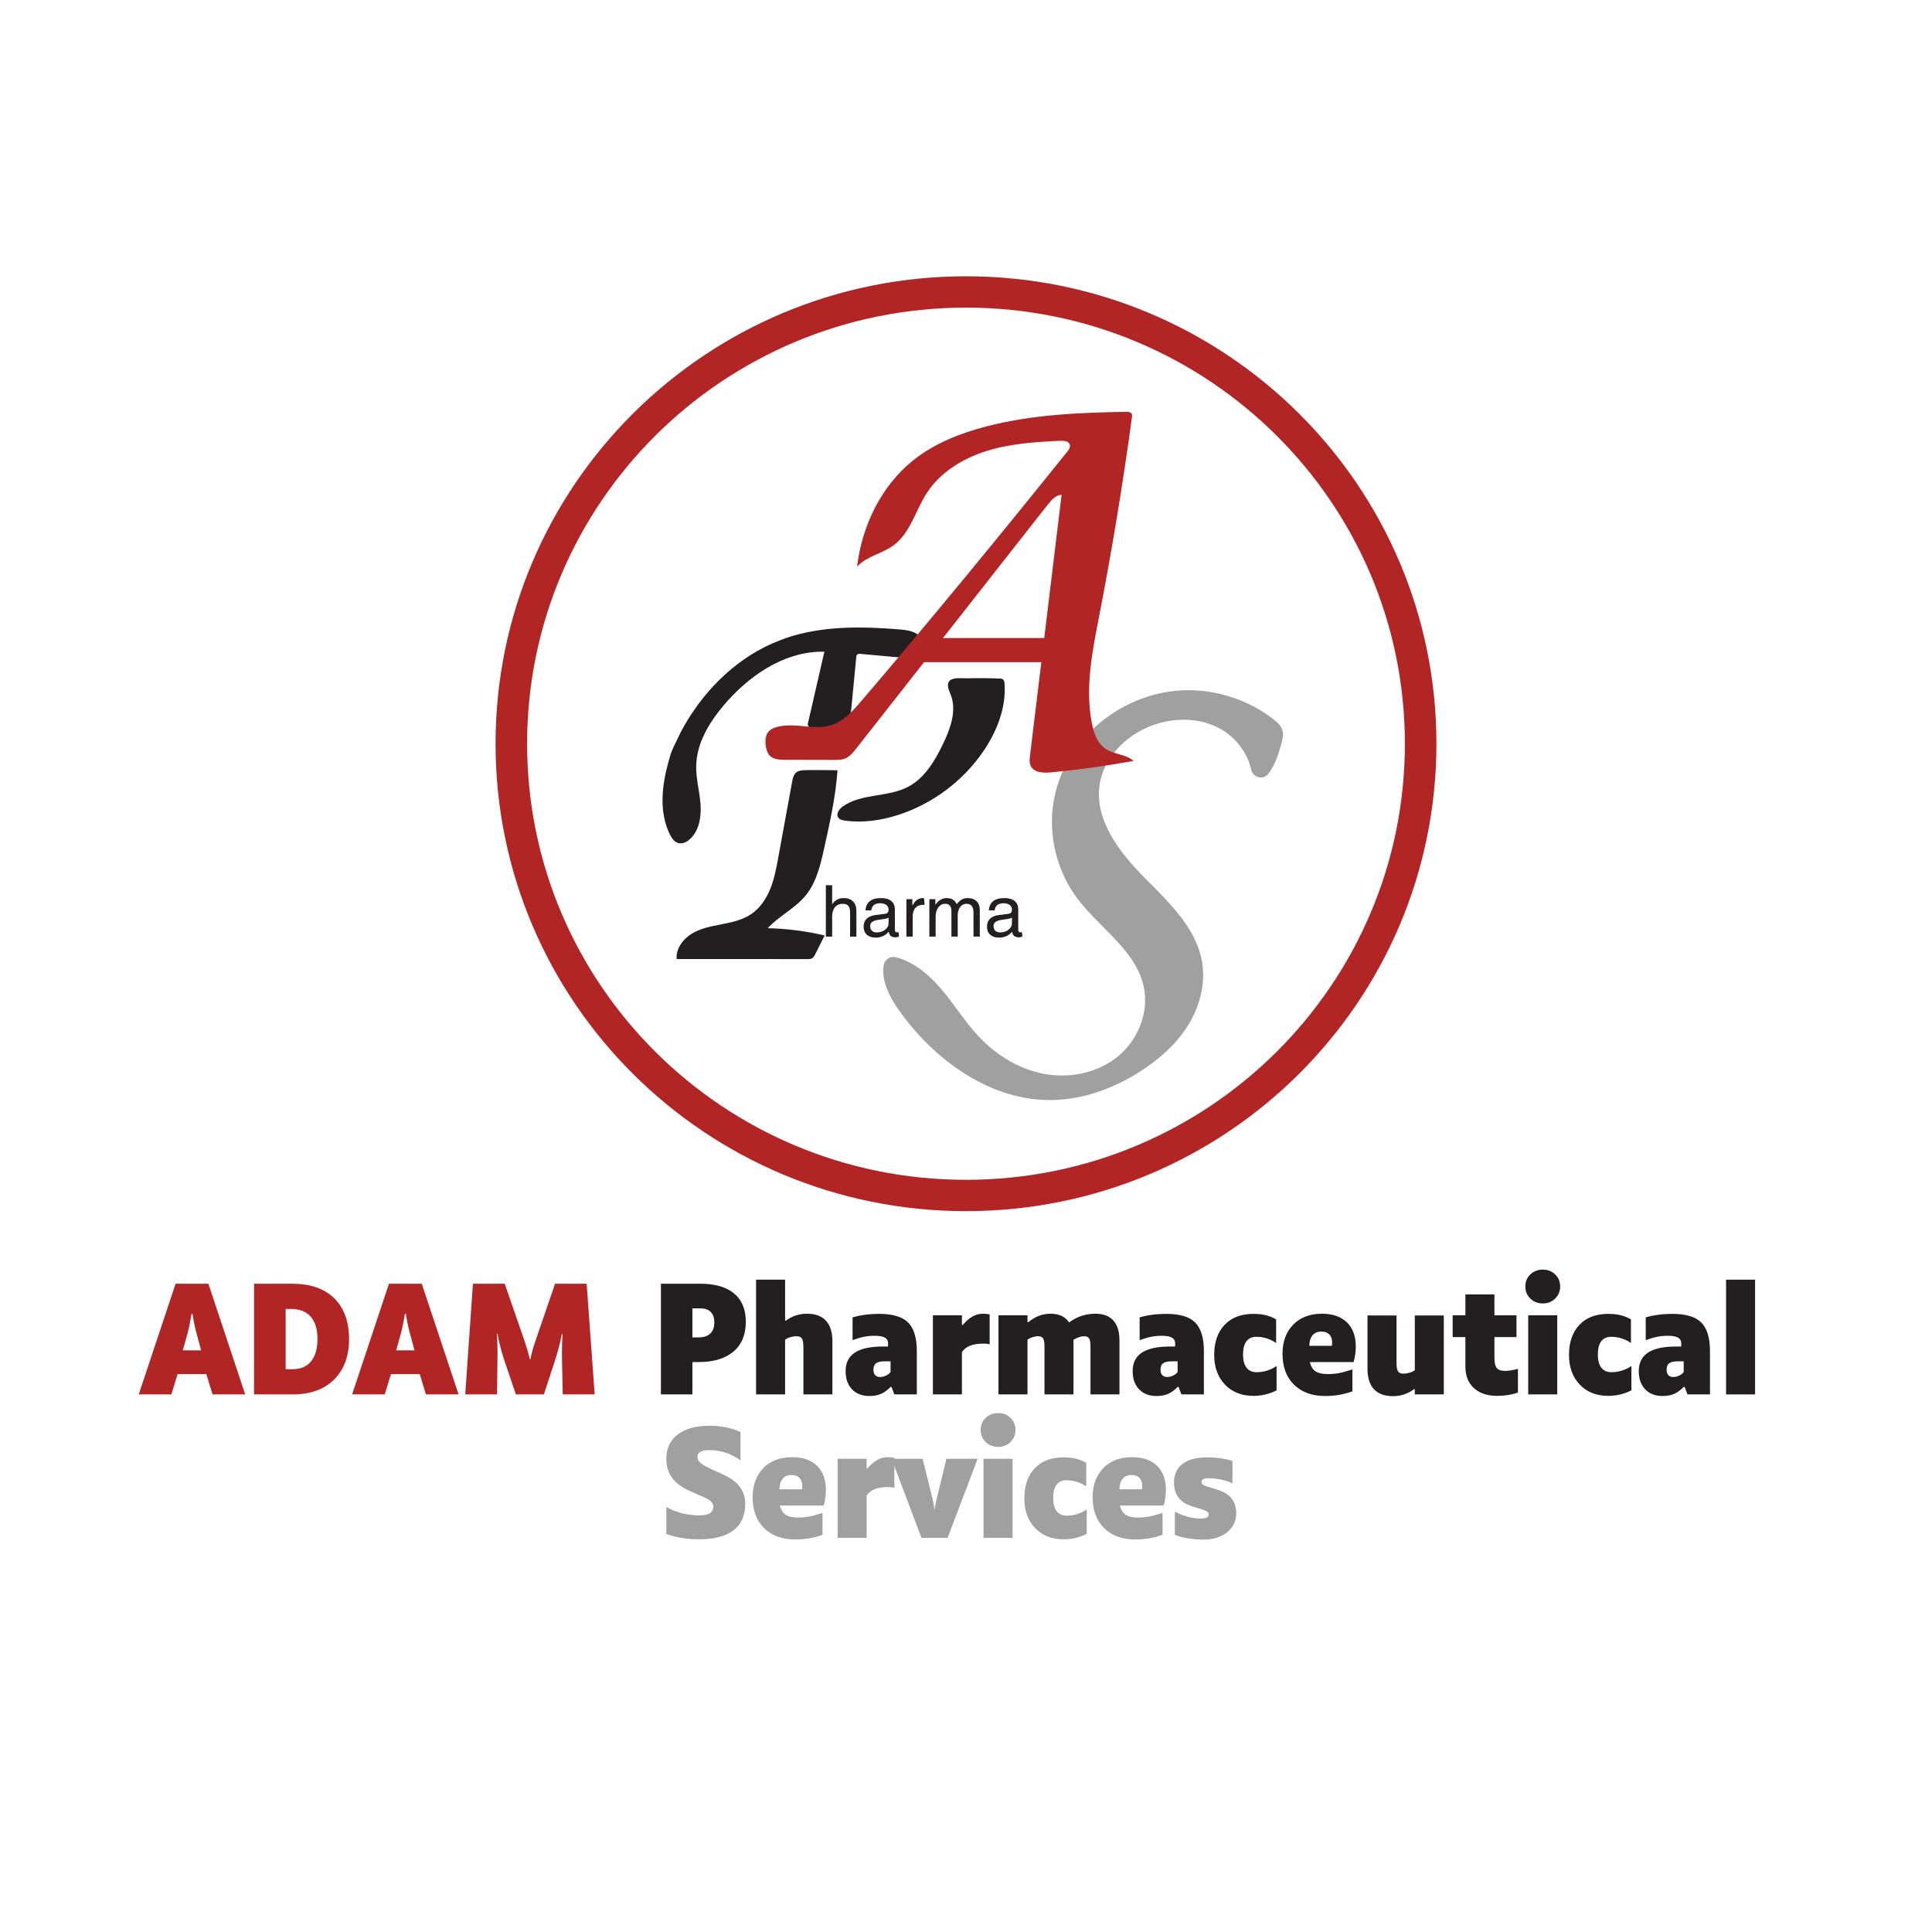 <svg xmlns="http://www.w3.org/2000/svg" xmlns:xlink="http://www.w3.org/1999/xlink" width="1080" zoomAndPan="magnify" viewBox="0 0 810 810" height="1080" preserveAspectRatio="xMidYMid meet" version="1.0"><defs><g/><clipPath id="c986bcf5b8"><path d="M 346.207 371 L 359.074 371 L 359.074 392.711 L 346.207 392.711 Z M 346.207 371 " clip-rule="nonzero"/></clipPath><clipPath id="e92e37146c"><path d="M 346.242 371.125 L 348.883 371.125 L 348.883 379.113 L 349.336 378.527 C 350.48 377.188 351.91 376.523 353.633 376.523 C 355.363 376.523 356.695 376.992 357.637 377.93 C 358.578 378.867 359.043 380.203 359.043 381.934 L 359.043 392.68 L 356.402 392.68 L 356.402 382.59 C 356.402 381.289 356.152 380.352 355.656 379.785 C 355.16 379.219 354.348 378.93 353.223 378.93 C 351.895 378.93 350.84 379.414 350.055 380.375 C 349.27 381.34 348.883 382.641 348.883 384.281 L 348.883 392.684 L 346.242 392.684 Z M 346.242 371.125 " clip-rule="nonzero"/></clipPath><clipPath id="73fd2c1d0b"><path d="M 362 376.293 L 377 376.293 L 377 393.156 L 362 393.156 Z M 362 376.293 " clip-rule="nonzero"/></clipPath><clipPath id="a9a35170c6"><path d="M 372.543 386.461 L 372.543 384.762 C 372.055 384.996 371.512 385.156 370.914 385.246 L 368.492 385.598 C 367.223 385.773 366.297 386.066 365.707 386.484 C 365.117 386.902 364.828 387.465 364.828 388.18 C 364.828 389.059 365.066 389.738 365.547 390.207 C 366.027 390.68 366.703 390.918 367.582 390.918 C 368.973 390.918 370.145 390.539 371.105 389.789 C 371.758 389.262 372.195 388.668 372.41 388 L 372.477 387.672 C 372.523 387.113 372.539 386.805 372.539 386.461 M 367.07 393.102 C 365.531 393.102 364.316 392.695 363.422 391.871 C 362.523 391.051 362.07 389.941 362.07 388.543 C 362.07 387.137 362.492 386.02 363.34 385.188 C 364.188 384.359 365.418 383.84 367.043 383.633 L 370.633 383.18 C 370.926 383.148 371.207 383.102 371.469 383.035 C 371.809 382.945 372.07 382.773 372.258 382.508 C 372.445 382.238 372.539 381.91 372.539 381.508 L 372.539 381.375 C 372.539 380.535 372.219 379.879 371.582 379.402 C 370.949 378.93 370.066 378.691 368.93 378.691 C 367.844 378.691 366.996 378.945 366.387 379.449 C 365.773 379.949 365.402 380.703 365.281 381.699 L 362.848 381.699 C 362.977 379.977 363.578 378.684 364.668 377.82 C 365.754 376.953 367.305 376.523 369.328 376.523 C 371.234 376.523 372.684 376.934 373.684 377.762 C 374.684 378.586 375.18 379.789 375.18 381.375 L 375.18 389.996 C 375.18 390.258 375.258 390.469 375.422 390.633 L 375.801 390.875 C 376.152 390.875 376.266 390.863 376.418 390.844 L 376.734 390.793 L 376.91 392.664 C 376.656 392.762 376.387 392.84 376.102 392.898 L 375.578 392.988 C 374.383 392.988 373.66 392.711 373.211 392.164 C 372.918 391.801 372.707 391.293 372.582 390.625 L 371.906 391.332 C 370.59 392.512 368.973 393.105 367.07 393.105 " clip-rule="nonzero"/></clipPath><clipPath id="6f57c5f102"><path d="M 380 376.293 L 387.918 376.293 L 387.918 392.711 L 380 392.711 Z M 380 376.293 " clip-rule="nonzero"/></clipPath><clipPath id="d5b8c90538"><path d="M 380.004 376.988 L 382.512 376.988 L 382.512 379.668 C 382.738 379.25 382.977 378.867 383.23 378.523 C 384.23 377.184 385.457 376.516 386.91 376.516 L 387.402 376.559 L 387.656 379.348 L 387.117 379.332 C 385.691 379.332 384.586 379.762 383.809 380.617 C 383.031 381.469 382.645 382.688 382.645 384.273 L 382.645 392.676 L 380.004 392.676 Z M 380.004 376.988 " clip-rule="nonzero"/></clipPath><clipPath id="67b000aa06"><path d="M 389.246 376.293 L 410.988 376.293 L 410.988 392.711 L 389.246 392.711 Z M 389.246 376.293 " clip-rule="nonzero"/></clipPath><clipPath id="f442a1775c"><path d="M 389.641 376.988 L 392.148 376.988 L 392.148 379.32 L 392.691 378.617 C 393.871 377.219 395.289 376.523 396.93 376.523 C 398.336 376.523 399.457 376.941 400.285 377.77 L 401.152 379.043 L 401.578 378.504 C 402.711 377.184 404.062 376.523 405.641 376.523 C 407.281 376.523 408.551 376.973 409.441 377.863 C 410.336 378.754 410.785 380.023 410.785 381.668 L 410.785 392.676 L 408.145 392.676 L 408.145 382.559 C 408.145 381.367 407.898 380.465 407.41 379.848 C 406.922 379.23 406.207 378.926 405.27 378.926 C 404.125 378.926 403.219 379.367 402.547 380.262 C 401.871 381.152 401.531 382.352 401.531 383.863 L 401.531 392.676 L 398.891 392.676 L 398.891 381.93 C 398.891 380.953 398.672 380.207 398.227 379.691 C 397.781 379.176 397.133 378.918 396.281 378.918 C 395.109 378.918 394.152 379.418 393.402 380.414 C 392.652 381.414 392.277 382.695 392.277 384.273 L 392.277 392.676 L 389.637 392.676 Z M 389.641 376.988 " clip-rule="nonzero"/></clipPath><clipPath id="4e1e167bad"><path d="M 413.652 376.293 L 428.738 376.293 L 428.738 393.156 L 413.652 393.156 Z M 413.652 376.293 " clip-rule="nonzero"/></clipPath><clipPath id="6988d87156"><path d="M 424.258 386.461 L 424.258 384.762 C 423.77 384.996 423.227 385.156 422.633 385.246 L 420.211 385.598 C 418.941 385.773 418.016 386.066 417.426 386.484 C 416.836 386.902 416.547 387.465 416.547 388.18 C 416.547 389.059 416.785 389.738 417.266 390.207 C 417.746 390.68 418.422 390.918 419.301 390.918 C 420.691 390.918 421.863 390.539 422.824 389.789 C 423.477 389.262 423.91 388.668 424.129 388 L 424.195 387.672 C 424.242 387.113 424.262 386.805 424.262 386.461 M 418.793 393.102 C 417.262 393.102 416.039 392.695 415.145 391.871 C 414.246 391.051 413.793 389.941 413.793 388.543 C 413.793 387.137 414.215 386.02 415.062 385.188 C 415.91 384.359 417.141 383.84 418.766 383.633 L 422.355 383.18 C 422.648 383.148 422.93 383.102 423.191 383.035 C 423.531 382.945 423.793 382.773 423.984 382.508 C 424.176 382.238 424.262 381.91 424.262 381.508 L 424.262 381.375 C 424.262 380.535 423.941 379.879 423.305 379.402 C 422.672 378.93 421.789 378.691 420.652 378.691 C 419.57 378.691 418.723 378.945 418.109 379.449 C 417.496 379.949 417.129 380.703 417.004 381.699 L 414.57 381.699 C 414.699 379.977 415.305 378.684 416.391 377.82 C 417.477 376.953 419.027 376.523 421.055 376.523 C 422.961 376.523 424.41 376.934 425.41 377.762 C 426.41 378.586 426.906 379.789 426.906 381.375 L 426.906 389.996 C 426.906 390.258 426.984 390.469 427.148 390.633 L 427.527 390.875 C 427.879 390.875 427.992 390.863 428.148 390.844 L 428.465 390.793 L 428.641 392.664 C 428.391 392.762 428.117 392.84 427.832 392.898 L 427.309 392.988 C 426.117 392.988 425.391 392.711 424.945 392.164 C 424.652 391.801 424.438 391.293 424.312 390.625 L 423.641 391.332 C 422.316 392.512 420.711 393.105 418.801 393.105 " clip-rule="nonzero"/></clipPath><clipPath id="c67b19693c"><path d="M 384.812 267.137 L 447 267.137 L 447 277.789 L 384.812 277.789 Z M 384.812 267.137 " clip-rule="nonzero"/></clipPath><clipPath id="0f589060a2"><path d="M 393.031 267.5 L 446.938 267.5 L 445.016 277.625 L 384.828 277.625 C 384.828 277.625 393.031 267.371 393.031 267.5 " clip-rule="nonzero"/></clipPath><clipPath id="183c315564"><path d="M 277.43 263 L 386.586 263 L 386.586 353.664 L 277.43 353.664 Z M 277.43 263 " clip-rule="nonzero"/></clipPath><clipPath id="d4e2aa340f"><path d="M 343.539 273.23 C 327.883 273.734 313.629 283.637 303.441 295.684 C 297.328 302.91 292.094 311.555 291.887 321.02 C 291.766 326.367 293.262 331.613 293.684 336.949 C 294.105 342.285 293.203 348.18 289.266 351.801 C 287.965 352.996 286.191 353.91 284.477 353.484 C 282.738 353.051 281.605 351.391 280.816 349.777 C 278.555 345.191 277.699 340.07 277.77 334.988 C 277.84 329.777 278.832 324.605 280.203 319.594 L 281.207 316.062 C 281.582 315.004 282.059 313.965 282.512 312.934 L 285.473 306.816 C 287.598 302.809 290.012 298.957 292.711 295.309 C 295.398 291.672 298.363 288.234 301.586 285.062 C 304.785 281.91 308.25 279.012 311.938 276.445 C 315.617 273.883 319.527 271.656 323.617 269.824 L 329.199 267.609 C 344.582 262.293 361.297 262.574 377.52 263.918 C 380.691 264.18 384.387 264.832 386.043 267.426 C 386.277 267.789 386.25 268.27 386.035 268.648 C 384.434 271.48 382.488 274.395 379.395 275.266 C 377.863 275.695 376.238 275.555 374.656 275.41 L 360.355 274.109 C 359.684 274.051 359.082 274.547 359.016 275.223 L 357.023 295.957 C 356.766 298.648 356.41 301.562 354.551 303.531 C 352.621 305.578 349.535 306.059 346.73 305.844 C 344.391 305.668 342.32 305.324 339.992 305.141 C 339.254 305.082 338.527 304.129 338.691 303.402 L 345.621 273.227 C 344.922 273.215 344.23 273.215 343.539 273.238 " clip-rule="nonzero"/></clipPath><clipPath id="087c8ca939"><path d="M 351 284 L 421.641 284 L 421.641 344.789 L 351 344.789 Z M 351 284 " clip-rule="nonzero"/></clipPath><clipPath id="b828dd7d5c"><path d="M 398.176 285.371 C 397.551 285.969 397.262 286.883 397.539 288.289 C 397.75 289.391 398.27 290.402 398.664 291.449 C 401.164 298.117 398.438 305.527 395.344 311.941 C 391.918 319.047 387.625 326.297 380.625 329.926 C 372.145 334.32 361.18 332.586 353.371 338.094 C 351.828 339.184 350.371 341.254 351.457 342.789 C 352.055 343.641 353.188 343.887 354.215 344.035 C 361.691 345.09 369.367 343.98 376.559 341.668 C 390.895 337.055 403.598 327.566 412.141 315.168 C 417.902 306.805 421.859 296.805 421.172 286.668 C 421.125 285.988 421.012 285.227 420.465 284.824 C 420.082 284.543 419.574 284.512 419.102 284.488 C 414.66 284.309 410.211 284.266 405.77 284.379 C 403.508 284.434 399.762 283.863 398.176 285.367 " clip-rule="nonzero"/></clipPath><clipPath id="058d9958ba"><path d="M 283.645 322.602 L 351.531 322.602 L 351.531 402.473 L 283.645 402.473 Z M 283.645 322.602 " clip-rule="nonzero"/></clipPath><clipPath id="ba87182e95"><path d="M 351.141 322.957 C 351.145 322.875 340.043 322.832 339.035 322.855 C 335.031 322.945 332.992 322.945 332.184 327.344 L 326.32 359.367 C 325.496 363.855 324.664 368.379 322.965 372.609 C 321.262 376.836 318.613 380.816 314.809 383.34 C 311.172 385.754 306.777 386.68 302.496 387.508 C 298.211 388.34 293.812 389.16 290.078 391.414 C 286.348 393.672 283.359 397.723 283.676 402.074 L 338.629 402.102 C 339.238 402.102 339.875 402.094 340.414 401.809 C 341.078 401.449 341.457 400.734 341.793 400.059 L 345.73 392.199 C 337.91 390.359 329.898 389.332 321.867 389.145 C 326.629 384.004 333.32 380.863 337.762 375.445 C 342.301 369.902 343.992 362.633 345.539 355.641 C 347.941 344.84 350.348 333.992 351.137 322.957 " clip-rule="nonzero"/></clipPath><clipPath id="17c57631e2"><path d="M 370.168 289.324 L 538 289.324 L 538 461.488 L 370.168 461.488 Z M 370.168 289.324 " clip-rule="nonzero"/></clipPath><clipPath id="ea567d3d07"><path d="M 499.289 390.762 C 494.336 382.156 486.57 374.797 479.477 367.59 C 469.148 357.105 458.973 343.84 460.988 329.262 C 462.586 317.699 472.02 308.246 482.961 304.18 C 492.027 300.816 502.551 300.746 511.102 305.27 C 517.777 308.797 522.938 315.34 524.535 322.629 C 525.27 325.977 529.496 327.195 531.645 324.52 C 534.438 321.035 536.074 316.129 537.254 311.691 C 537.707 309.988 538.16 308.199 537.746 306.484 C 537.227 304.348 535.473 302.766 533.734 301.426 C 522.961 293.117 509.191 288.797 495.605 289.441 C 468.512 290.738 444.09 311.938 441.289 339.312 C 439.953 352.375 443.664 365.891 451.488 376.438 C 460.879 389.094 476.25 398.355 479.535 413.766 C 481.797 424.383 477.164 435.906 468.801 442.828 C 460.438 449.746 448.824 452.188 438.137 450.293 C 427.449 448.398 417.707 442.438 410.285 434.508 C 404.285 428.102 399.727 420.48 393.945 413.875 C 389.02 408.242 382.828 403.215 375.688 401.336 C 373.293 400.707 370.918 402.207 370.492 404.648 C 369.391 410.953 372.91 417.965 376.82 423.473 C 391.832 444.621 415.41 461.73 441.336 461.199 C 454.441 460.934 467.195 456.18 478.215 449.094 C 486.012 444.082 493.137 437.797 498.047 429.941 C 502.953 422.086 505.512 412.543 503.984 403.41 C 503.227 398.867 501.551 394.688 499.297 390.762 " clip-rule="nonzero"/></clipPath><clipPath id="67fa049d75"><path d="M 207.766 115.828 L 602.234 115.828 L 602.234 508 L 207.766 508 Z M 207.766 115.828 " clip-rule="nonzero"/></clipPath><clipPath id="fefdb8dccf"><path d="M 405 494.641 C 303.379 494.641 220.996 412.785 220.996 311.809 C 220.996 210.828 303.379 128.973 405 128.973 C 506.621 128.973 589.004 210.828 589.004 311.809 C 589.004 412.785 506.621 494.641 405 494.641 M 405 115.832 C 296.07 115.832 207.766 203.57 207.766 311.809 C 207.766 420.043 296.07 507.781 405 507.781 C 513.93 507.781 602.23 420.043 602.23 311.809 C 602.23 203.57 513.93 115.832 405 115.832 " clip-rule="nonzero"/></clipPath><clipPath id="3e972ad3b8"><path d="M 320.914 172.625 L 475.328 172.625 L 475.328 324 L 320.914 324 Z M 320.914 172.625 " clip-rule="nonzero"/></clipPath><clipPath id="22f5a931c0"><path d="M 399.008 196.113 C 394.879 198.992 391.262 202.523 388.535 206.758 C 383.812 214.082 381.664 223.461 374.641 228.625 C 369.855 232.145 363.359 233.191 359.332 237.566 C 361.387 220.434 369.426 203.711 382.91 192.953 C 391.758 185.895 402.535 181.629 413.488 178.789 C 432.559 173.844 452.426 172.969 472.121 172.668 C 473.02 172.652 474.109 172.75 474.496 173.562 C 474.695 173.977 474.637 174.461 474.578 174.918 C 470.805 202.758 466.23 230.492 460.879 258.074 C 457.988 272.953 454.863 288.262 457.762 303.141 C 458.57 307.277 460.07 311.652 463.578 313.992 C 467.125 316.355 472.066 316.164 475.234 319.02 C 463.789 321.109 452.258 322.719 440.68 323.832 C 437.488 324.137 433.484 323.973 432.125 321.07 C 431.504 319.738 431.668 318.195 431.844 316.734 L 445.074 207.43 C 442.602 207.562 440.766 209.68 439.234 211.625 L 358.98 313.832 C 357.664 315.512 356.246 317.266 354.258 318.043 C 352.852 318.594 351.297 318.598 349.789 318.594 L 329.227 318.547 C 326.953 318.539 324.441 318.441 322.793 316.879 C 320.793 314.984 320.262 309.504 321.844 307.191 C 324.102 303.902 330.754 303.996 334.168 304.219 C 338.824 304.535 343.602 305.449 348.086 304.164 C 353.539 302.602 357.547 298.086 361.23 293.777 C 390.551 259.461 419.172 224.562 447.441 189.375 C 448.109 188.539 448.824 187.527 448.555 186.488 C 448.16 184.973 446.141 184.727 444.574 184.801 C 434.141 185.277 423.598 185.973 413.633 189.078 C 408.473 190.691 403.441 193.016 399.008 196.105 " clip-rule="nonzero"/></clipPath></defs><g clip-path="url(#c986bcf5b8)"><g clip-path="url(#e92e37146c)"><path fill="#231f20" d="M 205.547 113.609 L 604.453 113.609 L 604.453 509.852 L 205.547 509.852 Z M 205.547 113.609 " fill-opacity="1" fill-rule="nonzero"/></g></g><g clip-path="url(#73fd2c1d0b)"><g clip-path="url(#a9a35170c6)"><path fill="#231f20" d="M 205.547 113.609 L 604.453 113.609 L 604.453 509.852 L 205.547 509.852 Z M 205.547 113.609 " fill-opacity="1" fill-rule="nonzero"/></g></g><g clip-path="url(#6f57c5f102)"><g clip-path="url(#d5b8c90538)"><path fill="#231f20" d="M 205.547 113.609 L 604.453 113.609 L 604.453 509.852 L 205.547 509.852 Z M 205.547 113.609 " fill-opacity="1" fill-rule="nonzero"/></g></g><g clip-path="url(#67b000aa06)"><g clip-path="url(#f442a1775c)"><path fill="#231f20" d="M 205.547 113.609 L 604.453 113.609 L 604.453 509.852 L 205.547 509.852 Z M 205.547 113.609 " fill-opacity="1" fill-rule="nonzero"/></g></g><g clip-path="url(#4e1e167bad)"><g clip-path="url(#6988d87156)"><path fill="#231f20" d="M 205.547 113.609 L 604.453 113.609 L 604.453 509.852 L 205.547 509.852 Z M 205.547 113.609 " fill-opacity="1" fill-rule="nonzero"/></g></g><g clip-path="url(#c67b19693c)"><g clip-path="url(#0f589060a2)"><path fill="#b12625" d="M 205.547 113.609 L 604.453 113.609 L 604.453 509.852 L 205.547 509.852 Z M 205.547 113.609 " fill-opacity="1" fill-rule="nonzero"/></g></g><g clip-path="url(#183c315564)"><g clip-path="url(#d4e2aa340f)"><path fill="#231f20" d="M 205.547 113.609 L 604.453 113.609 L 604.453 509.852 L 205.547 509.852 Z M 205.547 113.609 " fill-opacity="1" fill-rule="nonzero"/></g></g><g clip-path="url(#087c8ca939)"><g clip-path="url(#b828dd7d5c)"><path fill="#231f20" d="M 205.547 113.609 L 604.453 113.609 L 604.453 509.852 L 205.547 509.852 Z M 205.547 113.609 " fill-opacity="1" fill-rule="nonzero"/></g></g><g clip-path="url(#058d9958ba)"><g clip-path="url(#ba87182e95)"><path fill="#231f20" d="M 205.547 113.609 L 604.453 113.609 L 604.453 509.852 L 205.547 509.852 Z M 205.547 113.609 " fill-opacity="1" fill-rule="nonzero"/></g></g><g clip-path="url(#17c57631e2)"><g clip-path="url(#ea567d3d07)"><path fill="#a0a0a0" d="M 205.547 113.609 L 604.453 113.609 L 604.453 509.852 L 205.547 509.852 Z M 205.547 113.609 " fill-opacity="1" fill-rule="nonzero"/></g></g><g clip-path="url(#67fa049d75)"><g clip-path="url(#fefdb8dccf)"><path fill="#b12625" d="M 205.547 113.609 L 604.453 113.609 L 604.453 509.852 L 205.547 509.852 Z M 205.547 113.609 " fill-opacity="1" fill-rule="nonzero"/></g></g><g clip-path="url(#3e972ad3b8)"><g clip-path="url(#22f5a931c0)"><path fill="#b12625" d="M 205.547 113.609 L 604.453 113.609 L 604.453 509.852 L 205.547 509.852 Z M 205.547 113.609 " fill-opacity="1" fill-rule="nonzero"/></g></g><g fill="#b12625" fill-opacity="1"><g transform="translate(56.945, 584.612)"><g><path d="M 17.516 -8.516 L 14.906 0 L 1.219 0 L 16.672 -46.406 L 30.422 -46.406 L 45.859 0 L 32.172 0 L 29.562 -8.516 Z M 23.359 -33.766 C 23.191 -32.672 22.945 -31.301 22.625 -29.656 C 22.301 -28.008 21.957 -26.539 21.594 -25.25 L 19.703 -18.484 L 27.375 -18.484 L 25.547 -25.25 C 25.18 -26.582 24.828 -28.066 24.484 -29.703 C 24.141 -31.348 23.906 -32.703 23.781 -33.766 Z M 23.359 -33.766 "/></g></g></g><g fill="#b12625" fill-opacity="1"><g transform="translate(101.644, 584.612)"><g><path d="M 44.703 -23.172 C 44.703 -16.035 42.613 -10.391 38.438 -6.234 C 34.258 -2.078 28.461 0 21.047 0 L 4.859 0 L 4.859 -46.406 L 20.859 -46.406 C 28.484 -46.406 34.363 -44.367 38.5 -40.297 C 42.633 -36.223 44.703 -30.516 44.703 -23.172 Z M 20.312 -35.828 L 18.125 -35.828 L 18.125 -10.578 L 21.047 -10.578 C 24.41 -10.578 26.984 -11.672 28.766 -13.859 C 30.555 -16.055 31.453 -19.18 31.453 -23.234 C 31.453 -27.328 30.508 -30.445 28.625 -32.594 C 26.738 -34.75 23.969 -35.828 20.312 -35.828 Z M 20.312 -35.828 "/></g></g></g><g fill="#b12625" fill-opacity="1"><g transform="translate(146.404, 584.612)"><g><path d="M 17.516 -8.516 L 14.906 0 L 1.219 0 L 16.672 -46.406 L 30.422 -46.406 L 45.859 0 L 32.172 0 L 29.562 -8.516 Z M 23.359 -33.766 C 23.191 -32.672 22.945 -31.301 22.625 -29.656 C 22.301 -28.008 21.957 -26.539 21.594 -25.25 L 19.703 -18.484 L 27.375 -18.484 L 25.547 -25.25 C 25.18 -26.582 24.828 -28.066 24.484 -29.703 C 24.141 -31.348 23.906 -32.703 23.781 -33.766 Z M 23.359 -33.766 "/></g></g></g><g fill="#b12625" fill-opacity="1"><g transform="translate(191.104, 584.612)"><g><path d="M 17.453 -14.297 L 17.281 0 L 3.953 0 L 7.172 -46.406 L 20.5 -46.406 L 28.766 -22.562 C 29.336 -20.82 29.805 -19.32 30.172 -18.062 C 30.535 -16.812 30.816 -15.695 31.016 -14.719 L 31.266 -14.719 C 31.43 -15.695 31.688 -16.82 32.031 -18.094 C 32.375 -19.375 32.848 -20.883 33.453 -22.625 L 41.609 -46.406 L 54.859 -46.406 L 58.219 0 L 44.828 0 L 44.531 -14.297 C 44.488 -16.242 44.488 -18.141 44.531 -19.984 C 44.57 -21.828 44.648 -23.617 44.766 -25.359 L 44.469 -25.359 C 44.145 -23.617 43.738 -21.805 43.25 -19.922 C 42.758 -18.035 42.191 -16.098 41.547 -14.109 L 36.922 0 L 25.188 0 L 20.375 -14.172 C 19.727 -16.117 19.16 -18.023 18.672 -19.891 C 18.18 -21.754 17.797 -23.578 17.516 -25.359 L 17.219 -25.359 C 17.332 -23.578 17.41 -21.766 17.453 -19.922 C 17.492 -18.078 17.492 -16.203 17.453 -14.297 Z M 17.453 -14.297 "/></g></g></g><g fill="#b12625" fill-opacity="1"><g transform="translate(250.886, 584.612)"><g/></g></g><g fill="#231f20" fill-opacity="1"><g transform="translate(272.233, 584.612)"><g><path d="M 18.062 -13.562 L 18.062 0 L 4.859 0 L 4.859 -46.406 L 21.344 -46.406 C 27.508 -46.406 32.234 -45.047 35.516 -42.328 C 38.805 -39.617 40.453 -35.648 40.453 -30.422 C 40.453 -25.023 38.719 -20.863 35.25 -17.938 C 31.781 -15.02 26.926 -13.562 20.688 -13.562 Z M 21.344 -36.078 L 18.062 -36.078 L 18.062 -23.906 L 20.688 -23.906 C 22.789 -23.906 24.41 -24.441 25.547 -25.516 C 26.68 -26.586 27.25 -28.141 27.25 -30.172 C 27.25 -32.117 26.738 -33.586 25.719 -34.578 C 24.707 -35.578 23.25 -36.078 21.344 -36.078 Z M 21.344 -36.078 "/></g></g></g><g fill="#231f20" fill-opacity="1"><g transform="translate(312.128, 584.612)"><g><path d="M 17.031 -22.938 L 17.031 0 L 4.859 0 L 4.859 -48.109 L 17.031 -48.109 L 17.031 -31.016 L 17.281 -30.844 C 18.531 -31.812 19.906 -32.551 21.406 -33.062 C 22.906 -33.57 24.508 -33.828 26.219 -33.828 C 29.707 -33.828 32.352 -32.852 34.156 -30.906 C 35.957 -28.957 36.859 -26.098 36.859 -22.328 L 36.859 0 L 24.703 0 L 24.703 -19.828 C 24.703 -21.535 24.5 -22.723 24.094 -23.391 C 23.688 -24.055 22.938 -24.391 21.844 -24.391 C 20.988 -24.391 20.113 -24.254 19.219 -23.984 C 18.332 -23.723 17.602 -23.375 17.031 -22.938 Z M 17.031 -22.938 "/></g></g></g><g fill="#231f20" fill-opacity="1"><g transform="translate(351.476, 584.612)"><g><path d="M 22.016 -3.219 C 20.555 -1.758 19.145 -0.742 17.781 -0.172 C 16.426 0.391 14.859 0.672 13.078 0.672 C 9.953 0.672 7.5 -0.27 5.719 -2.156 C 3.938 -4.039 3.047 -6.566 3.047 -9.734 C 3.047 -13.223 4.332 -15.816 6.906 -17.516 C 9.477 -19.223 13.398 -20.078 18.672 -20.078 L 20.797 -20.078 C 20.836 -20.191 20.859 -20.32 20.859 -20.469 C 20.859 -20.613 20.859 -20.926 20.859 -21.406 C 20.859 -22.5 20.398 -23.301 19.484 -23.812 C 18.578 -24.32 17.172 -24.578 15.266 -24.578 C 13.68 -24.578 12.203 -24.441 10.828 -24.172 C 9.453 -23.91 7.832 -23.438 5.969 -22.75 L 5.969 -32.297 C 7.625 -32.785 9.383 -33.148 11.25 -33.391 C 13.113 -33.641 15.082 -33.766 17.156 -33.766 C 22.832 -33.766 26.875 -32.547 29.281 -30.109 C 31.695 -27.672 32.906 -23.695 32.906 -18.188 L 32.906 0 L 23.484 0 L 22.266 -3.156 Z M 19.469 -13.875 C 17.801 -13.875 16.594 -13.609 15.844 -13.078 C 15.094 -12.547 14.719 -11.633 14.719 -10.344 C 14.719 -9.363 14.961 -8.609 15.453 -8.078 C 15.941 -7.555 16.609 -7.297 17.453 -7.297 C 18.348 -7.297 19.227 -7.508 20.094 -7.938 C 20.969 -8.363 21.566 -8.859 21.891 -9.422 L 21.891 -13.875 Z M 19.469 -13.875 "/></g></g></g><g fill="#231f20" fill-opacity="1"><g transform="translate(386.262, 584.612)"><g><path d="M 17.031 -17.766 L 17.031 0 L 4.859 0 L 4.859 -33.156 L 17.031 -33.156 L 17.031 -29.203 L 17.281 -29.016 C 18.781 -30.754 20.207 -31.988 21.562 -32.719 C 22.914 -33.457 24.363 -33.828 25.906 -33.828 C 26.312 -33.828 26.738 -33.805 27.188 -33.766 C 27.633 -33.723 28.125 -33.641 28.656 -33.516 L 28.656 -21.047 C 27.883 -21.172 27.344 -21.242 27.031 -21.266 C 26.727 -21.285 26.457 -21.297 26.219 -21.297 C 23.863 -21.297 21.969 -21.02 20.531 -20.469 C 19.094 -19.914 17.926 -19.016 17.031 -17.766 Z M 17.031 -17.766 "/></g></g></g><g fill="#231f20" fill-opacity="1"><g transform="translate(413.751, 584.612)"><g><path d="M 17.031 -22.938 L 17.031 0 L 4.859 0 L 4.859 -33.156 L 17.031 -33.156 L 17.031 -30.422 L 17.281 -30.234 C 18.82 -31.492 20.352 -32.406 21.875 -32.969 C 23.395 -33.539 25.023 -33.828 26.766 -33.828 C 28.504 -33.828 30.02 -33.52 31.312 -32.906 C 32.613 -32.301 33.672 -31.391 34.484 -30.172 C 36.109 -31.391 37.832 -32.301 39.656 -32.906 C 41.477 -33.52 43.426 -33.828 45.5 -33.828 C 48.82 -33.828 51.332 -32.879 53.031 -30.984 C 54.738 -29.098 55.594 -26.312 55.594 -22.625 L 55.594 0 L 43.438 0 L 43.438 -20.25 C 43.438 -21.789 43.242 -22.863 42.859 -23.469 C 42.473 -24.082 41.789 -24.391 40.812 -24.391 C 40.125 -24.391 39.414 -24.266 38.688 -24.016 C 37.957 -23.773 37.164 -23.414 36.312 -22.938 L 36.312 0 L 24.156 0 L 24.156 -20.25 C 24.156 -21.789 23.961 -22.863 23.578 -23.469 C 23.191 -24.082 22.488 -24.391 21.469 -24.391 C 20.695 -24.391 19.906 -24.254 19.094 -23.984 C 18.289 -23.723 17.602 -23.375 17.031 -22.938 Z M 17.031 -22.938 "/></g></g></g><g fill="#231f20" fill-opacity="1"><g transform="translate(471.83, 584.612)"><g><path d="M 22.016 -3.219 C 20.555 -1.758 19.145 -0.742 17.781 -0.172 C 16.426 0.391 14.859 0.672 13.078 0.672 C 9.953 0.672 7.5 -0.27 5.719 -2.156 C 3.938 -4.039 3.047 -6.566 3.047 -9.734 C 3.047 -13.223 4.332 -15.816 6.906 -17.516 C 9.477 -19.223 13.398 -20.078 18.672 -20.078 L 20.797 -20.078 C 20.836 -20.191 20.859 -20.32 20.859 -20.469 C 20.859 -20.613 20.859 -20.926 20.859 -21.406 C 20.859 -22.5 20.398 -23.301 19.484 -23.812 C 18.578 -24.32 17.172 -24.578 15.266 -24.578 C 13.68 -24.578 12.203 -24.441 10.828 -24.172 C 9.453 -23.91 7.832 -23.438 5.969 -22.75 L 5.969 -32.297 C 7.625 -32.785 9.383 -33.148 11.25 -33.391 C 13.113 -33.641 15.082 -33.766 17.156 -33.766 C 22.832 -33.766 26.875 -32.547 29.281 -30.109 C 31.695 -27.672 32.906 -23.695 32.906 -18.188 L 32.906 0 L 23.484 0 L 22.266 -3.156 Z M 19.469 -13.875 C 17.801 -13.875 16.594 -13.609 15.844 -13.078 C 15.094 -12.547 14.719 -11.633 14.719 -10.344 C 14.719 -9.363 14.961 -8.609 15.453 -8.078 C 15.941 -7.555 16.609 -7.297 17.453 -7.297 C 18.348 -7.297 19.227 -7.508 20.094 -7.938 C 20.969 -8.363 21.566 -8.859 21.891 -9.422 L 21.891 -13.875 Z M 19.469 -13.875 "/></g></g></g><g fill="#231f20" fill-opacity="1"><g transform="translate(506.616, 584.612)"><g><path d="M 28.594 -1.703 C 27.094 -0.93 25.531 -0.352 23.906 0.031 C 22.281 0.414 20.617 0.609 18.922 0.609 C 13.93 0.609 9.938 -0.969 6.938 -4.125 C 3.938 -7.289 2.438 -11.43 2.438 -16.547 C 2.438 -21.859 3.883 -26.055 6.781 -29.141 C 9.676 -32.223 13.723 -33.766 18.922 -33.766 C 20.867 -33.766 22.609 -33.57 24.141 -33.188 C 25.68 -32.801 27.102 -32.223 28.406 -31.453 L 28.406 -21.531 C 27.312 -22.344 26.035 -22.984 24.578 -23.453 C 23.117 -23.922 21.656 -24.156 20.188 -24.156 C 18.32 -24.156 16.91 -23.523 15.953 -22.266 C 15.004 -21.004 14.531 -19.16 14.531 -16.734 C 14.531 -14.336 15.016 -12.5 15.984 -11.219 C 16.961 -9.945 18.363 -9.312 20.188 -9.312 C 21.727 -9.312 23.227 -9.539 24.688 -10 C 26.156 -10.469 27.457 -11.109 28.594 -11.922 Z M 28.594 -1.703 "/></g></g></g><g fill="#231f20" fill-opacity="1"><g transform="translate(535.26, 584.612)"><g><path d="M 31.75 -1.281 C 29.926 -0.625 28.07 -0.133 26.188 0.188 C 24.301 0.508 22.344 0.672 20.312 0.672 C 14.844 0.672 10.492 -0.906 7.266 -4.062 C 4.047 -7.227 2.438 -11.551 2.438 -17.031 C 2.438 -22.102 3.926 -26.172 6.906 -29.234 C 9.883 -32.297 13.91 -33.828 18.984 -33.828 C 23.484 -33.828 26.969 -32.617 29.438 -30.203 C 31.914 -27.785 33.156 -24.41 33.156 -20.078 C 33.156 -18.941 33.07 -17.805 32.906 -16.672 C 32.75 -15.535 32.523 -14.5 32.234 -13.562 L 13.922 -13.562 C 14.297 -11.781 15.078 -10.492 16.266 -9.703 C 17.461 -8.91 19.238 -8.516 21.594 -8.516 C 22.969 -8.516 24.363 -8.633 25.781 -8.875 C 27.207 -9.125 29.195 -9.656 31.75 -10.469 Z M 23.234 -21.844 C 23.234 -23.258 22.836 -24.363 22.047 -25.156 C 21.254 -25.945 20.148 -26.344 18.734 -26.344 C 17.148 -26.344 15.922 -25.832 15.047 -24.812 C 14.18 -23.801 13.727 -22.32 13.688 -20.375 L 23.109 -20.375 C 23.148 -20.457 23.18 -20.586 23.203 -20.766 C 23.223 -20.953 23.234 -21.312 23.234 -21.844 Z M 23.234 -21.844 "/></g></g></g><g fill="#231f20" fill-opacity="1"><g transform="translate(568.465, 584.612)"><g><path d="M 24.453 -2.25 C 23.191 -1.281 21.812 -0.539 20.312 -0.031 C 18.812 0.477 17.211 0.734 15.516 0.734 C 12.023 0.734 9.375 -0.238 7.562 -2.188 C 5.758 -4.133 4.859 -6.992 4.859 -10.766 L 4.859 -33.094 L 17.031 -33.094 L 17.031 -13.266 C 17.031 -11.555 17.234 -10.367 17.641 -9.703 C 18.047 -9.035 18.797 -8.703 19.891 -8.703 C 20.742 -8.703 21.613 -8.832 22.5 -9.094 C 23.395 -9.352 24.129 -9.707 24.703 -10.156 L 24.703 -33.094 L 36.859 -33.094 L 36.859 0 L 24.703 0 L 24.703 -2.062 Z M 24.453 -2.25 "/></g></g></g><g fill="#231f20" fill-opacity="1"><g transform="translate(607.813, 584.612)"><g><path d="M 28.594 -0.797 C 27.25 -0.305 25.848 0.047 24.391 0.266 C 22.93 0.492 21.43 0.609 19.891 0.609 C 15.754 0.609 12.5 -0.473 10.125 -2.641 C 7.75 -4.816 6.562 -7.812 6.562 -11.625 L 6.562 -24.031 L 1.219 -24.031 L 1.219 -33.156 L 6.562 -33.156 L 6.562 -41.906 L 18.734 -41.906 L 18.734 -33.156 L 27.984 -33.156 L 27.984 -24.031 L 18.734 -24.031 L 18.734 -15.516 C 18.734 -13.316 19.066 -11.82 19.734 -11.031 C 20.41 -10.25 21.555 -9.859 23.172 -9.859 C 23.859 -9.859 24.66 -9.926 25.578 -10.062 C 26.492 -10.207 27.5 -10.422 28.594 -10.703 Z M 28.594 -0.797 "/></g></g></g><g fill="#231f20" fill-opacity="1"><g transform="translate(635.849, 584.612)"><g><path d="M 18.25 -45.25 C 18.25 -43.227 17.547 -41.535 16.141 -40.172 C 14.742 -38.816 13.035 -38.141 11.016 -38.141 C 8.898 -38.141 7.145 -38.816 5.75 -40.172 C 4.352 -41.535 3.656 -43.227 3.656 -45.25 C 3.656 -47.281 4.352 -48.961 5.75 -50.297 C 7.145 -51.641 8.898 -52.312 11.016 -52.312 C 13.078 -52.312 14.797 -51.641 16.172 -50.297 C 17.555 -48.961 18.25 -47.281 18.25 -45.25 Z M 17.031 -33.156 L 17.031 0 L 4.859 0 L 4.859 -33.156 Z M 17.031 -33.156 "/></g></g></g><g fill="#231f20" fill-opacity="1"><g transform="translate(655.37, 584.612)"><g><path d="M 28.594 -1.703 C 27.094 -0.93 25.531 -0.352 23.906 0.031 C 22.281 0.414 20.617 0.609 18.922 0.609 C 13.93 0.609 9.938 -0.969 6.938 -4.125 C 3.938 -7.289 2.438 -11.43 2.438 -16.547 C 2.438 -21.859 3.883 -26.055 6.781 -29.141 C 9.676 -32.223 13.723 -33.766 18.922 -33.766 C 20.867 -33.766 22.609 -33.57 24.141 -33.188 C 25.68 -32.801 27.102 -32.223 28.406 -31.453 L 28.406 -21.531 C 27.312 -22.344 26.035 -22.984 24.578 -23.453 C 23.117 -23.922 21.656 -24.156 20.188 -24.156 C 18.32 -24.156 16.91 -23.523 15.953 -22.266 C 15.004 -21.004 14.531 -19.16 14.531 -16.734 C 14.531 -14.336 15.016 -12.5 15.984 -11.219 C 16.961 -9.945 18.363 -9.312 20.188 -9.312 C 21.727 -9.312 23.227 -9.539 24.688 -10 C 26.156 -10.469 27.457 -11.109 28.594 -11.922 Z M 28.594 -1.703 "/></g></g></g><g fill="#231f20" fill-opacity="1"><g transform="translate(684.014, 584.612)"><g><path d="M 22.016 -3.219 C 20.555 -1.758 19.145 -0.742 17.781 -0.172 C 16.426 0.391 14.859 0.672 13.078 0.672 C 9.953 0.672 7.5 -0.27 5.719 -2.156 C 3.938 -4.039 3.047 -6.566 3.047 -9.734 C 3.047 -13.223 4.332 -15.816 6.906 -17.516 C 9.477 -19.223 13.398 -20.078 18.672 -20.078 L 20.797 -20.078 C 20.836 -20.191 20.859 -20.32 20.859 -20.469 C 20.859 -20.613 20.859 -20.926 20.859 -21.406 C 20.859 -22.5 20.398 -23.301 19.484 -23.812 C 18.578 -24.32 17.172 -24.578 15.266 -24.578 C 13.68 -24.578 12.203 -24.441 10.828 -24.172 C 9.453 -23.91 7.832 -23.438 5.969 -22.75 L 5.969 -32.297 C 7.625 -32.785 9.383 -33.148 11.25 -33.391 C 13.113 -33.641 15.082 -33.766 17.156 -33.766 C 22.832 -33.766 26.875 -32.547 29.281 -30.109 C 31.695 -27.672 32.906 -23.695 32.906 -18.188 L 32.906 0 L 23.484 0 L 22.266 -3.156 Z M 19.469 -13.875 C 17.801 -13.875 16.594 -13.609 15.844 -13.078 C 15.094 -12.547 14.719 -11.633 14.719 -10.344 C 14.719 -9.363 14.961 -8.609 15.453 -8.078 C 15.941 -7.555 16.609 -7.297 17.453 -7.297 C 18.348 -7.297 19.227 -7.508 20.094 -7.938 C 20.969 -8.363 21.566 -8.859 21.891 -9.422 L 21.891 -13.875 Z M 19.469 -13.875 "/></g></g></g><g fill="#231f20" fill-opacity="1"><g transform="translate(718.8, 584.612)"><g><path d="M 17.031 -48.109 L 17.031 0 L 4.859 0 L 4.859 -48.109 Z M 17.031 -48.109 "/></g></g></g><g fill="#231f20" fill-opacity="1"><g transform="translate(738.326, 584.612)"><g/></g></g><g fill="#a0a0a0" fill-opacity="1"><g transform="translate(276.313, 644.757)"><g><path d="M 36.125 -14.234 C 36.125 -9.367 34.484 -5.676 31.203 -3.156 C 27.922 -0.645 23.098 0.609 16.734 0.609 C 14.172 0.609 11.797 0.426 9.609 0.062 C 7.422 -0.301 5.234 -0.867 3.047 -1.641 L 3.047 -12.953 C 5.023 -11.816 7.211 -10.941 9.609 -10.328 C 12.004 -9.723 14.438 -9.422 16.906 -9.422 C 18.852 -9.422 20.312 -9.723 21.281 -10.328 C 22.258 -10.941 22.75 -11.859 22.75 -13.078 C 22.75 -13.93 22.352 -14.711 21.562 -15.422 C 20.77 -16.129 18.977 -17.051 16.188 -18.188 C 13.508 -19.32 11.531 -20.266 10.25 -21.016 C 8.969 -21.766 7.863 -22.586 6.938 -23.484 C 5.633 -24.734 4.66 -26.16 4.016 -27.766 C 3.367 -29.367 3.047 -31.164 3.047 -33.156 C 3.047 -37.531 4.645 -40.93 7.844 -43.359 C 11.051 -45.797 15.535 -47.016 21.297 -47.016 C 23.641 -47.016 25.945 -46.781 28.219 -46.312 C 30.488 -45.852 32.457 -45.195 34.125 -44.344 L 34.125 -32.422 C 32.539 -33.754 30.57 -34.816 28.219 -35.609 C 25.875 -36.398 23.504 -36.797 21.109 -36.797 C 19.398 -36.797 18.141 -36.562 17.328 -36.094 C 16.523 -35.633 16.125 -34.914 16.125 -33.938 C 16.125 -33.008 16.555 -32.148 17.422 -31.359 C 18.297 -30.566 20.234 -29.52 23.234 -28.219 C 25.785 -27.125 27.68 -26.223 28.922 -25.516 C 30.16 -24.805 31.227 -24.066 32.125 -23.297 C 33.457 -22.078 34.457 -20.719 35.125 -19.219 C 35.789 -17.719 36.125 -16.055 36.125 -14.234 Z M 36.125 -14.234 "/></g></g></g><g fill="#a0a0a0" fill-opacity="1"><g transform="translate(313.106, 644.757)"><g><path d="M 31.75 -1.281 C 29.926 -0.625 28.07 -0.133 26.188 0.188 C 24.301 0.508 22.344 0.672 20.312 0.672 C 14.844 0.672 10.492 -0.906 7.266 -4.062 C 4.047 -7.227 2.438 -11.551 2.438 -17.031 C 2.438 -22.102 3.926 -26.172 6.906 -29.234 C 9.883 -32.297 13.91 -33.828 18.984 -33.828 C 23.484 -33.828 26.969 -32.617 29.438 -30.203 C 31.914 -27.785 33.156 -24.41 33.156 -20.078 C 33.156 -18.941 33.07 -17.805 32.906 -16.672 C 32.75 -15.535 32.523 -14.5 32.234 -13.562 L 13.922 -13.562 C 14.297 -11.781 15.078 -10.492 16.266 -9.703 C 17.461 -8.91 19.238 -8.516 21.594 -8.516 C 22.969 -8.516 24.363 -8.633 25.781 -8.875 C 27.207 -9.125 29.195 -9.656 31.75 -10.469 Z M 23.234 -21.844 C 23.234 -23.258 22.836 -24.363 22.047 -25.156 C 21.254 -25.945 20.148 -26.344 18.734 -26.344 C 17.148 -26.344 15.922 -25.832 15.047 -24.812 C 14.18 -23.801 13.727 -22.32 13.688 -20.375 L 23.109 -20.375 C 23.148 -20.457 23.18 -20.586 23.203 -20.766 C 23.223 -20.953 23.234 -21.312 23.234 -21.844 Z M 23.234 -21.844 "/></g></g></g><g fill="#a0a0a0" fill-opacity="1"><g transform="translate(346.311, 644.757)"><g><path d="M 17.031 -17.766 L 17.031 0 L 4.859 0 L 4.859 -33.156 L 17.031 -33.156 L 17.031 -29.203 L 17.281 -29.016 C 18.781 -30.754 20.207 -31.988 21.562 -32.719 C 22.914 -33.457 24.363 -33.828 25.906 -33.828 C 26.312 -33.828 26.738 -33.805 27.188 -33.766 C 27.633 -33.723 28.125 -33.641 28.656 -33.516 L 28.656 -21.047 C 27.883 -21.172 27.344 -21.242 27.031 -21.266 C 26.727 -21.285 26.457 -21.297 26.219 -21.297 C 23.863 -21.297 21.969 -21.02 20.531 -20.469 C 19.094 -19.914 17.926 -19.016 17.031 -17.766 Z M 17.031 -17.766 "/></g></g></g><g fill="#a0a0a0" fill-opacity="1"><g transform="translate(373.8, 644.757)"><g><path d="M 36.078 -33.156 L 23.484 0 L 12.531 0 L 0 -33.156 L 13.016 -33.156 L 16.734 -18.188 C 17.098 -16.727 17.379 -15.477 17.578 -14.438 C 17.785 -13.406 17.906 -12.609 17.938 -12.047 L 18.125 -12.047 C 18.164 -12.609 18.285 -13.406 18.484 -14.438 C 18.691 -15.477 18.977 -16.727 19.344 -18.188 L 23 -33.156 Z M 36.078 -33.156 "/></g></g></g><g fill="#a0a0a0" fill-opacity="1"><g transform="translate(407.491, 644.757)"><g><path d="M 18.25 -45.25 C 18.25 -43.227 17.547 -41.535 16.141 -40.172 C 14.742 -38.816 13.035 -38.141 11.016 -38.141 C 8.898 -38.141 7.145 -38.816 5.75 -40.172 C 4.352 -41.535 3.656 -43.227 3.656 -45.25 C 3.656 -47.281 4.352 -48.961 5.75 -50.297 C 7.145 -51.641 8.898 -52.312 11.016 -52.312 C 13.078 -52.312 14.797 -51.641 16.172 -50.297 C 17.555 -48.961 18.25 -47.281 18.25 -45.25 Z M 17.031 -33.156 L 17.031 0 L 4.859 0 L 4.859 -33.156 Z M 17.031 -33.156 "/></g></g></g><g fill="#a0a0a0" fill-opacity="1"><g transform="translate(427.013, 644.757)"><g><path d="M 28.594 -1.703 C 27.094 -0.93 25.531 -0.352 23.906 0.031 C 22.281 0.414 20.617 0.609 18.922 0.609 C 13.93 0.609 9.938 -0.969 6.938 -4.125 C 3.938 -7.289 2.438 -11.43 2.438 -16.547 C 2.438 -21.859 3.883 -26.055 6.781 -29.141 C 9.676 -32.223 13.723 -33.766 18.922 -33.766 C 20.867 -33.766 22.609 -33.57 24.141 -33.188 C 25.68 -32.801 27.102 -32.223 28.406 -31.453 L 28.406 -21.531 C 27.312 -22.344 26.035 -22.984 24.578 -23.453 C 23.117 -23.922 21.656 -24.156 20.188 -24.156 C 18.32 -24.156 16.91 -23.523 15.953 -22.266 C 15.004 -21.004 14.531 -19.16 14.531 -16.734 C 14.531 -14.336 15.016 -12.5 15.984 -11.219 C 16.961 -9.945 18.363 -9.312 20.188 -9.312 C 21.727 -9.312 23.227 -9.539 24.688 -10 C 26.156 -10.469 27.457 -11.109 28.594 -11.922 Z M 28.594 -1.703 "/></g></g></g><g fill="#a0a0a0" fill-opacity="1"><g transform="translate(455.657, 644.757)"><g><path d="M 31.75 -1.281 C 29.926 -0.625 28.07 -0.133 26.188 0.188 C 24.301 0.508 22.344 0.672 20.312 0.672 C 14.844 0.672 10.492 -0.906 7.266 -4.062 C 4.047 -7.227 2.438 -11.551 2.438 -17.031 C 2.438 -22.102 3.926 -26.172 6.906 -29.234 C 9.883 -32.297 13.91 -33.828 18.984 -33.828 C 23.484 -33.828 26.969 -32.617 29.438 -30.203 C 31.914 -27.785 33.156 -24.41 33.156 -20.078 C 33.156 -18.941 33.07 -17.805 32.906 -16.672 C 32.75 -15.535 32.523 -14.5 32.234 -13.562 L 13.922 -13.562 C 14.297 -11.781 15.078 -10.492 16.266 -9.703 C 17.461 -8.91 19.238 -8.516 21.594 -8.516 C 22.969 -8.516 24.363 -8.633 25.781 -8.875 C 27.207 -9.125 29.195 -9.656 31.75 -10.469 Z M 23.234 -21.844 C 23.234 -23.258 22.836 -24.363 22.047 -25.156 C 21.254 -25.945 20.148 -26.344 18.734 -26.344 C 17.148 -26.344 15.922 -25.832 15.047 -24.812 C 14.18 -23.801 13.727 -22.32 13.688 -20.375 L 23.109 -20.375 C 23.148 -20.457 23.18 -20.586 23.203 -20.766 C 23.223 -20.953 23.234 -21.312 23.234 -21.844 Z M 23.234 -21.844 "/></g></g></g><g fill="#a0a0a0" fill-opacity="1"><g transform="translate(488.862, 644.757)"><g><path d="M 29.438 -10.344 C 29.438 -7.051 28.148 -4.379 25.578 -2.328 C 23.004 -0.285 19.727 0.734 15.75 0.734 C 13.562 0.734 11.422 0.562 9.328 0.219 C 7.242 -0.125 5.367 -0.625 3.703 -1.281 L 3.703 -11.016 C 5.242 -10.16 6.988 -9.457 8.938 -8.906 C 10.883 -8.363 12.672 -8.094 14.297 -8.094 C 15.555 -8.094 16.469 -8.234 17.031 -8.516 C 17.602 -8.797 17.891 -9.242 17.891 -9.859 C 17.891 -10.336 17.633 -10.75 17.125 -11.094 C 16.613 -11.445 15.469 -11.863 13.688 -12.344 C 11.57 -12.957 9.988 -13.504 8.938 -13.984 C 7.883 -14.473 6.992 -15.062 6.266 -15.75 C 5.297 -16.645 4.566 -17.707 4.078 -18.938 C 3.586 -20.176 3.344 -21.586 3.344 -23.172 C 3.344 -26.617 4.547 -29.242 6.953 -31.047 C 9.367 -32.859 12.891 -33.766 17.516 -33.766 C 19.297 -33.766 21.031 -33.641 22.719 -33.391 C 24.406 -33.148 26.117 -32.766 27.859 -32.234 L 27.859 -22.812 C 26.805 -23.414 25.328 -23.93 23.422 -24.359 C 21.516 -24.785 19.707 -25 18 -25 C 16.863 -25 16.062 -24.875 15.594 -24.625 C 15.133 -24.383 14.906 -23.961 14.906 -23.359 C 14.906 -22.91 15.145 -22.523 15.625 -22.203 C 16.113 -21.879 17.254 -21.473 19.047 -20.984 C 21.109 -20.379 22.664 -19.832 23.719 -19.344 C 24.77 -18.852 25.664 -18.285 26.406 -17.641 C 27.414 -16.742 28.172 -15.688 28.672 -14.469 C 29.18 -13.258 29.438 -11.883 29.438 -10.344 Z M 29.438 -10.344 "/></g></g></g><g fill="#a0a0a0" fill-opacity="1"><g transform="translate(518.968, 644.757)"><g/></g></g><g fill="#000000" fill-opacity="1"><g transform="translate(376.671, 728.034)"><g/></g></g><g fill="#000000" fill-opacity="1"><g transform="translate(408.312, 728.034)"><g/></g></g></svg>